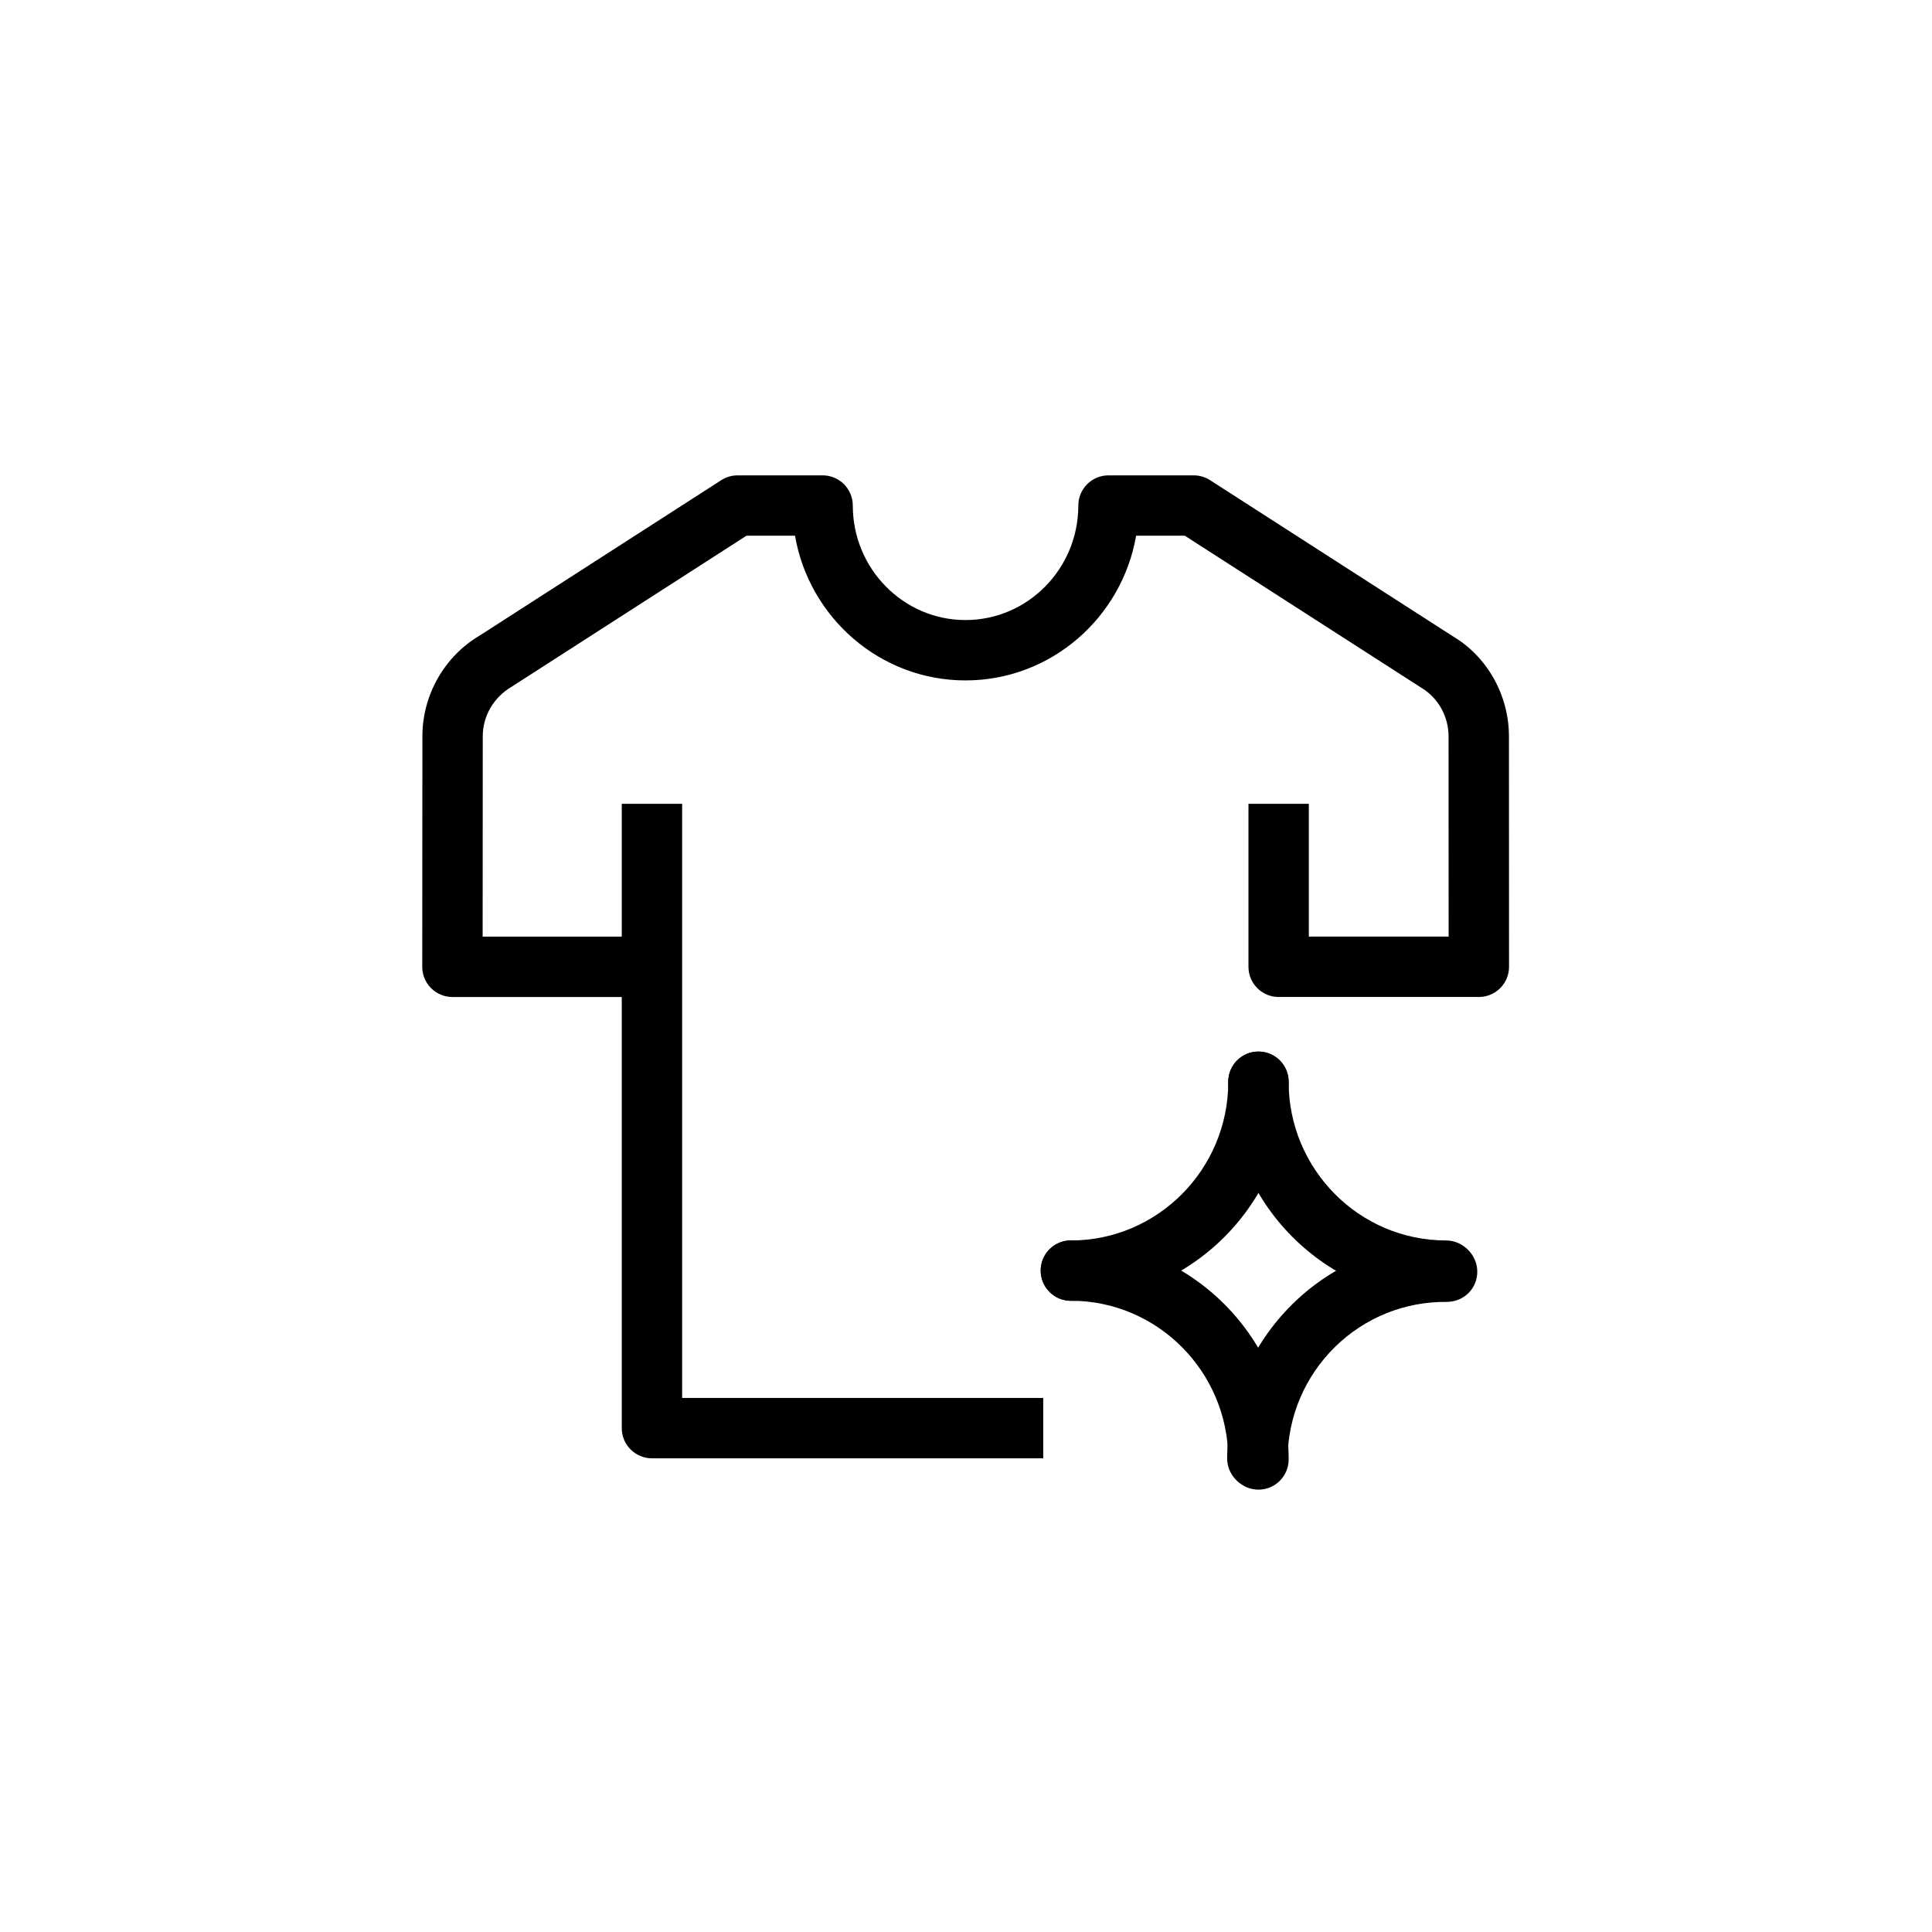 <?xml version="1.0" encoding="utf-8"?>
<!-- Generator: Adobe Illustrator 16.0.0, SVG Export Plug-In . SVG Version: 6.00 Build 0)  -->
<!DOCTYPE svg PUBLIC "-//W3C//DTD SVG 1.1//EN" "http://www.w3.org/Graphics/SVG/1.1/DTD/svg11.dtd">
<svg version="1.1" id="Layer_1" xmlns="http://www.w3.org/2000/svg" xmlns:xlink="http://www.w3.org/1999/xlink" x="0px" y="0px"
	 width="160px" height="160px" viewBox="0 0 160 160" enable-background="new 0 0 160 160" xml:space="preserve">
<g>
	<g>
		<path d="M86.396,120.771H53.992c-1.381,0-2.5-1.119-2.5-2.5V66.567h5v49.203h29.904V120.771z"/>
		<path d="M53.999,82.568h-16.53c-0.663,0-1.299-0.264-1.769-0.733c-0.469-0.469-0.732-1.104-0.731-1.769l0.012-19.083
			c0-3.432,1.825-6.634,4.762-8.361l19.991-12.858c0.403-0.26,0.873-0.397,1.352-0.397h7.039c1.381,0,2.5,1.119,2.5,2.5
			c0,5.229,4.187,9.483,9.334,9.483c5.152,0,9.343-4.254,9.343-9.483c0-1.381,1.119-2.5,2.5-2.5h7.056
			c0.479,0,0.949,0.138,1.352,0.397l20.077,12.91c2.853,1.675,4.677,4.878,4.677,8.305l0.008,19.086
			c0,0.664-0.264,1.299-0.732,1.769c-0.469,0.469-1.105,0.732-1.768,0.732l0,0h-16.58c-1.381,0-2.5-1.119-2.5-2.5V66.567h5v10.998
			h11.578l-0.006-16.581c0-1.67-0.88-3.221-2.297-4.054L98.122,44.366h-4.034c-1.177,6.798-7.064,11.983-14.129,11.983
			c-7.06,0-12.944-5.185-14.12-11.983H61.82L42.362,56.879c-1.501,0.886-2.382,2.437-2.382,4.1l-0.01,16.589h14.029V82.568z"/>
	</g>
	<g>
		<g>
			<path d="M88.686,107.729c-1.381,0-2.5-1.119-2.5-2.5s1.119-2.5,2.5-2.5c7.188,0,13.035-5.896,13.035-13.143
				c0-1.381,1.119-2.5,2.5-2.5s2.5,1.119,2.5,2.5C106.721,99.59,98.63,107.729,88.686,107.729z"/>
			<path d="M119.752,107.729c-9.943,0-18.034-8.139-18.034-18.143c0-1.381,1.119-2.5,2.5-2.5c1.382,0,2.5,1.119,2.5,2.5
				c0,7.247,5.847,13.143,13.034,13.143c1.381,0,2.5,1.119,2.5,2.5S121.133,107.729,119.752,107.729z"/>
			<path d="M104.125,123.273c-0.01,0-0.02,0-0.029,0c-1.381-0.017-2.486-1.148-2.471-2.529c0.059-4.842,1.984-9.374,5.427-12.76
				c3.447-3.391,8.001-5.192,12.82-5.166c1.381,0.017,2.485,1.149,2.47,2.529c-0.017,1.381-1.115,2.463-2.529,2.471
				c-3.446-0.037-6.764,1.283-9.254,3.731c-2.494,2.454-3.892,5.74-3.933,9.255C106.607,122.174,105.493,123.273,104.125,123.273z"
				/>
			<path d="M104.221,123.366c-1.381,0-2.5-1.119-2.5-2.5c0-7.248-5.848-13.144-13.035-13.144c-1.381,0-2.5-1.119-2.5-2.5
				c0-1.382,1.119-2.5,2.5-2.5c9.944,0,18.035,8.139,18.035,18.144C106.721,122.247,105.602,123.366,104.221,123.366z"/>
		</g>
	</g>
</g>
</svg>
